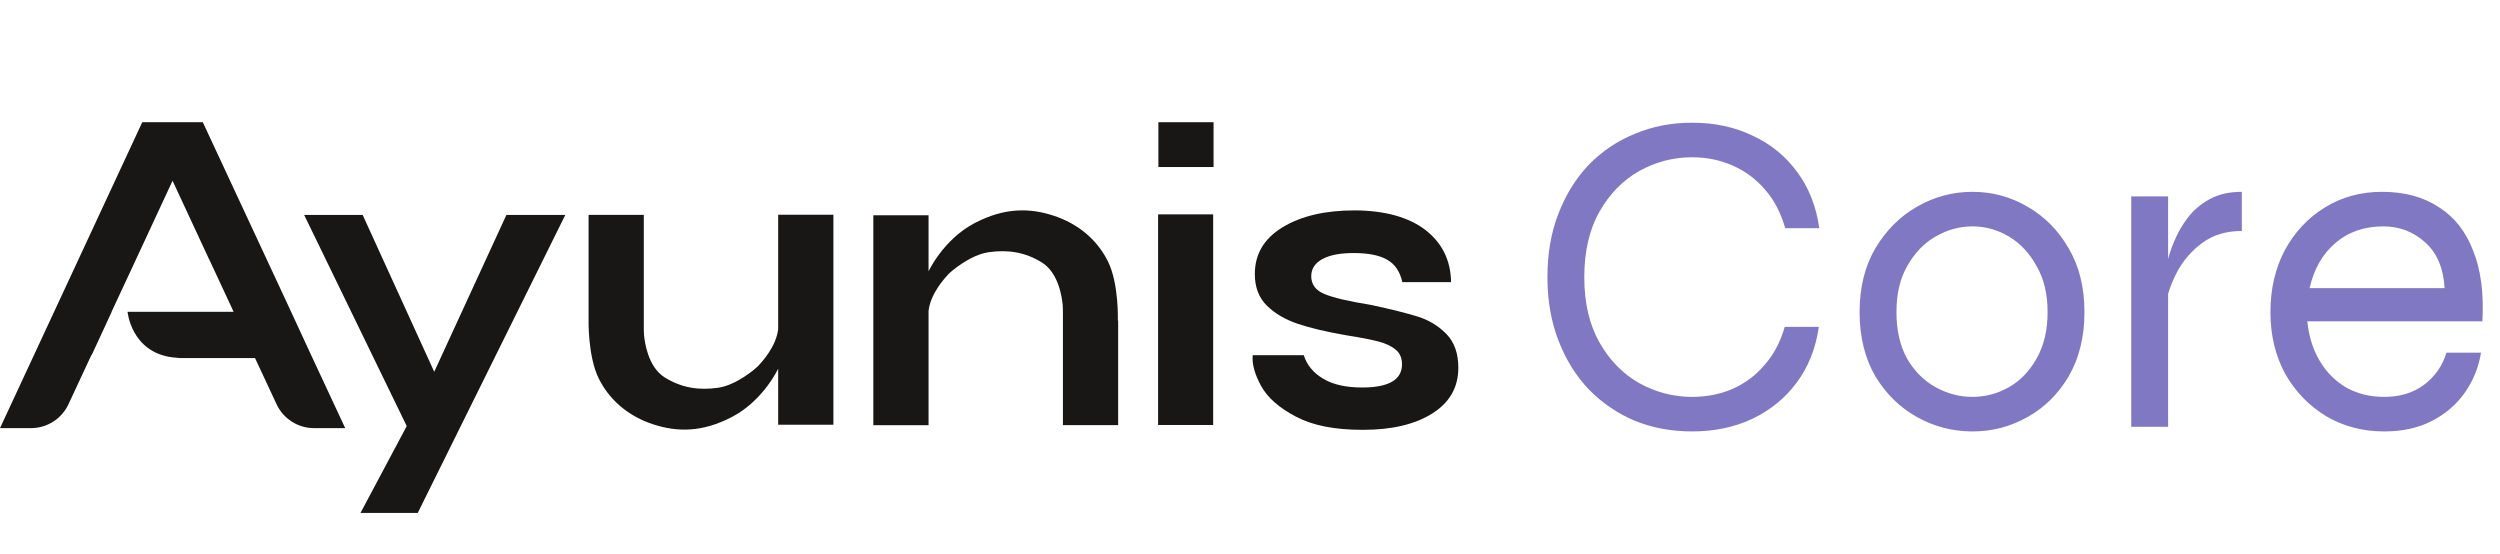 <svg width="492" height="109" viewBox="0 0 492 109" fill="none" xmlns="http://www.w3.org/2000/svg">
<path d="M61.296 70.02L56.715 60.119L39.911 24.052H27.996L0 84.256H6.096C9.261 84.256 12.139 82.422 13.476 79.553L18.003 69.835H18.064L21.969 61.395H21.939L25.521 53.723L33.961 35.567L41.141 51.018H41.156L45.399 60.119L45.983 61.395L49.904 69.835L49.981 70.02L54.43 79.556C55.767 82.424 58.645 84.256 61.808 84.256H67.938L61.296 70.02Z" fill="#181716"/>
<path d="M60.541 70.474H35.466C34.867 70.428 34.329 70.382 33.883 70.32C25.811 69.259 25.104 61.368 25.104 61.368H55.975L60.526 70.474H60.541Z" fill="#181716"/>
<path d="M111.253 42.297L82.212 100.948H70.943L80.044 83.853L59.858 42.297H71.373L85.456 73.168L99.661 42.297H111.253Z" fill="#181716"/>
<path d="M238.752 42.188H227.914V83.636H238.752V42.188Z" fill="#181716"/>
<path d="M256.559 69.863C257.174 71.8 258.435 73.353 260.357 74.506C262.279 75.675 264.846 76.259 268.075 76.259C273.302 76.259 275.915 74.737 275.915 71.693C275.915 70.478 275.516 69.525 274.701 68.833C273.886 68.141 272.764 67.603 271.318 67.219C269.873 66.835 267.736 66.42 264.892 65.974C261.064 65.313 257.897 64.559 255.422 63.729C252.946 62.899 250.917 61.715 249.334 60.162C247.75 58.61 246.951 56.534 246.951 53.936C246.951 50 248.765 46.941 252.408 44.727C256.052 42.513 260.756 41.406 266.552 41.406C272.348 41.406 277.207 42.697 280.527 45.265C283.833 47.832 285.509 51.261 285.57 55.519H275.977C275.531 53.475 274.547 51.999 273.01 51.123C271.488 50.231 269.274 49.8 266.383 49.8C263.708 49.8 261.664 50.2 260.218 50.999C258.773 51.799 258.051 52.921 258.051 54.366C258.051 55.965 258.912 57.134 260.634 57.856C262.355 58.579 265.415 59.301 269.812 60.009C273.701 60.839 276.761 61.608 278.99 62.299C281.219 62.991 283.095 64.144 284.663 65.743C286.216 67.342 287 69.556 287 72.385C287 76.197 285.309 79.195 281.911 81.348C278.513 83.5 273.963 84.592 268.228 84.592C262.494 84.592 258.312 83.715 255.007 81.978C251.701 80.241 249.411 78.211 248.165 75.921C246.92 73.63 246.366 71.616 246.536 69.909H256.544L256.559 69.863Z" fill="#181716"/>
<path d="M164.014 42.296V83.59H153.145V72.552C153.145 72.552 150.27 78.747 144.197 81.976C138.124 85.204 133.112 85.004 128.515 83.498C127.885 83.298 127.286 83.067 126.701 82.806C122.904 81.146 119.768 78.363 117.846 74.519C115.647 70.076 115.832 62.881 115.832 62.881V42.28H126.701V64.065C126.701 64.803 126.701 65.495 126.747 65.925C126.87 67.201 127.455 72.183 130.837 74.289C134.219 76.395 137.632 76.826 141.276 76.318C144.919 75.811 148.717 72.567 149.301 71.921C149.885 71.291 152.76 68.216 153.145 64.772C153.145 64.695 153.145 64.619 153.145 64.542V42.265H164.014V42.296Z" fill="#181716"/>
<path d="M171.87 83.653V42.359H182.739V53.397C182.739 53.397 185.614 47.201 191.687 43.973C197.759 40.744 202.771 40.944 207.368 42.451C207.998 42.651 208.598 42.881 209.182 43.143C212.98 44.803 216.116 47.586 218.038 51.429C220.236 55.872 219.99 63.083 219.99 63.083H220.052V83.668H209.182V61.884C209.182 61.146 209.182 60.454 209.136 60.023C209.013 58.747 208.429 53.766 205.047 51.66C201.664 49.554 198.251 49.123 194.608 49.63C190.964 50.138 187.167 53.382 186.583 54.028C185.998 54.658 183.123 57.733 182.739 61.176C182.739 61.253 182.739 61.33 182.739 61.407V83.684H171.87V83.653Z" fill="#181716"/>
<rect x="227.972" y="24.052" width="10.856" height="8.82" fill="#181716"/>
<path d="M357.948 64.321C357.343 68.553 355.892 72.211 353.595 75.294C351.298 78.377 348.365 80.766 344.798 82.458C341.292 84.091 337.362 84.907 333.009 84.907C328.959 84.907 325.21 84.212 321.764 82.821C318.318 81.37 315.296 79.315 312.696 76.654C310.157 73.994 308.162 70.79 306.711 67.042C305.26 63.294 304.534 59.122 304.534 54.527C304.534 49.872 305.26 45.701 306.711 42.013C308.162 38.264 310.157 35.06 312.696 32.4C315.296 29.74 318.318 27.715 321.764 26.324C325.21 24.873 328.959 24.148 333.009 24.148C337.423 24.148 341.383 24.994 344.889 26.687C348.456 28.319 351.388 30.707 353.686 33.851C355.983 36.934 357.434 40.622 358.038 44.915H351.328C350.481 41.892 349.151 39.353 347.338 37.297C345.584 35.242 343.468 33.67 340.99 32.581C338.511 31.493 335.851 30.949 333.009 30.949C329.322 30.949 325.845 31.856 322.581 33.67C319.376 35.483 316.777 38.144 314.782 41.65C312.787 45.157 311.789 49.449 311.789 54.527C311.789 59.606 312.787 63.898 314.782 67.405C316.777 70.911 319.376 73.571 322.581 75.385C325.845 77.199 329.322 78.106 333.009 78.106C335.851 78.106 338.481 77.592 340.899 76.564C343.378 75.476 345.494 73.904 347.247 71.848C349.061 69.793 350.391 67.284 351.237 64.321H357.948ZM388.185 84.907C384.316 84.907 380.688 83.97 377.303 82.096C373.917 80.222 371.166 77.531 369.05 74.025C366.995 70.458 365.967 66.256 365.967 61.419C365.967 56.583 366.995 52.411 369.05 48.905C371.166 45.338 373.917 42.587 377.303 40.653C380.688 38.718 384.316 37.751 388.185 37.751C392.054 37.751 395.651 38.718 398.976 40.653C402.362 42.587 405.083 45.338 407.138 48.905C409.194 52.411 410.221 56.583 410.221 61.419C410.221 66.256 409.194 70.458 407.138 74.025C405.083 77.531 402.362 80.222 398.976 82.096C395.651 83.97 392.054 84.907 388.185 84.907ZM388.185 78.106C390.724 78.106 393.112 77.471 395.349 76.201C397.586 74.931 399.4 73.057 400.79 70.579C402.241 68.039 402.967 64.986 402.967 61.419C402.967 57.852 402.241 54.83 400.79 52.351C399.4 49.812 397.586 47.877 395.349 46.547C393.112 45.217 390.724 44.552 388.185 44.552C385.646 44.552 383.227 45.217 380.93 46.547C378.693 47.817 376.849 49.721 375.398 52.26C373.947 54.739 373.222 57.792 373.222 61.419C373.222 64.986 373.917 68.039 375.308 70.579C376.759 73.057 378.633 74.931 380.93 76.201C383.227 77.471 385.646 78.106 388.185 78.106ZM419.428 38.657H426.683V84H419.428V38.657ZM441.192 45.459C438.109 45.459 435.51 46.245 433.394 47.817C431.338 49.328 429.706 51.202 428.497 53.439C427.348 55.616 426.592 57.731 426.229 59.787L426.139 54.527C426.139 53.983 426.26 53.076 426.501 51.807C426.743 50.537 427.197 49.117 427.862 47.545C428.527 45.912 429.403 44.371 430.492 42.92C431.64 41.408 433.091 40.169 434.844 39.202C436.598 38.234 438.714 37.751 441.192 37.751V45.459ZM481.464 69.4H488.265C487.781 72.362 486.693 75.022 485 77.38C483.368 79.677 481.192 81.521 478.471 82.912C475.811 84.242 472.728 84.907 469.221 84.907C464.989 84.907 461.18 83.909 457.795 81.914C454.409 79.859 451.719 77.078 449.724 73.571C447.789 70.004 446.822 65.954 446.822 61.419C446.822 56.885 447.759 52.835 449.633 49.268C451.568 45.701 454.198 42.889 457.523 40.834C460.848 38.778 464.596 37.751 468.768 37.751C473.181 37.751 476.899 38.748 479.922 40.743C483.005 42.678 485.272 45.55 486.723 49.358C488.235 53.107 488.839 57.731 488.537 63.233H454.077C454.379 66.195 455.195 68.795 456.525 71.032C457.855 73.269 459.609 75.022 461.785 76.292C463.961 77.501 466.44 78.106 469.221 78.106C472.305 78.106 474.904 77.32 477.02 75.748C479.197 74.115 480.678 71.999 481.464 69.4ZM469.04 44.552C465.292 44.552 462.148 45.64 459.609 47.817C457.069 49.993 455.377 52.956 454.53 56.704H481.101C480.859 52.714 479.559 49.691 477.202 47.635C474.904 45.58 472.184 44.552 469.04 44.552Z" fill="#8178C3"/>
</svg>
